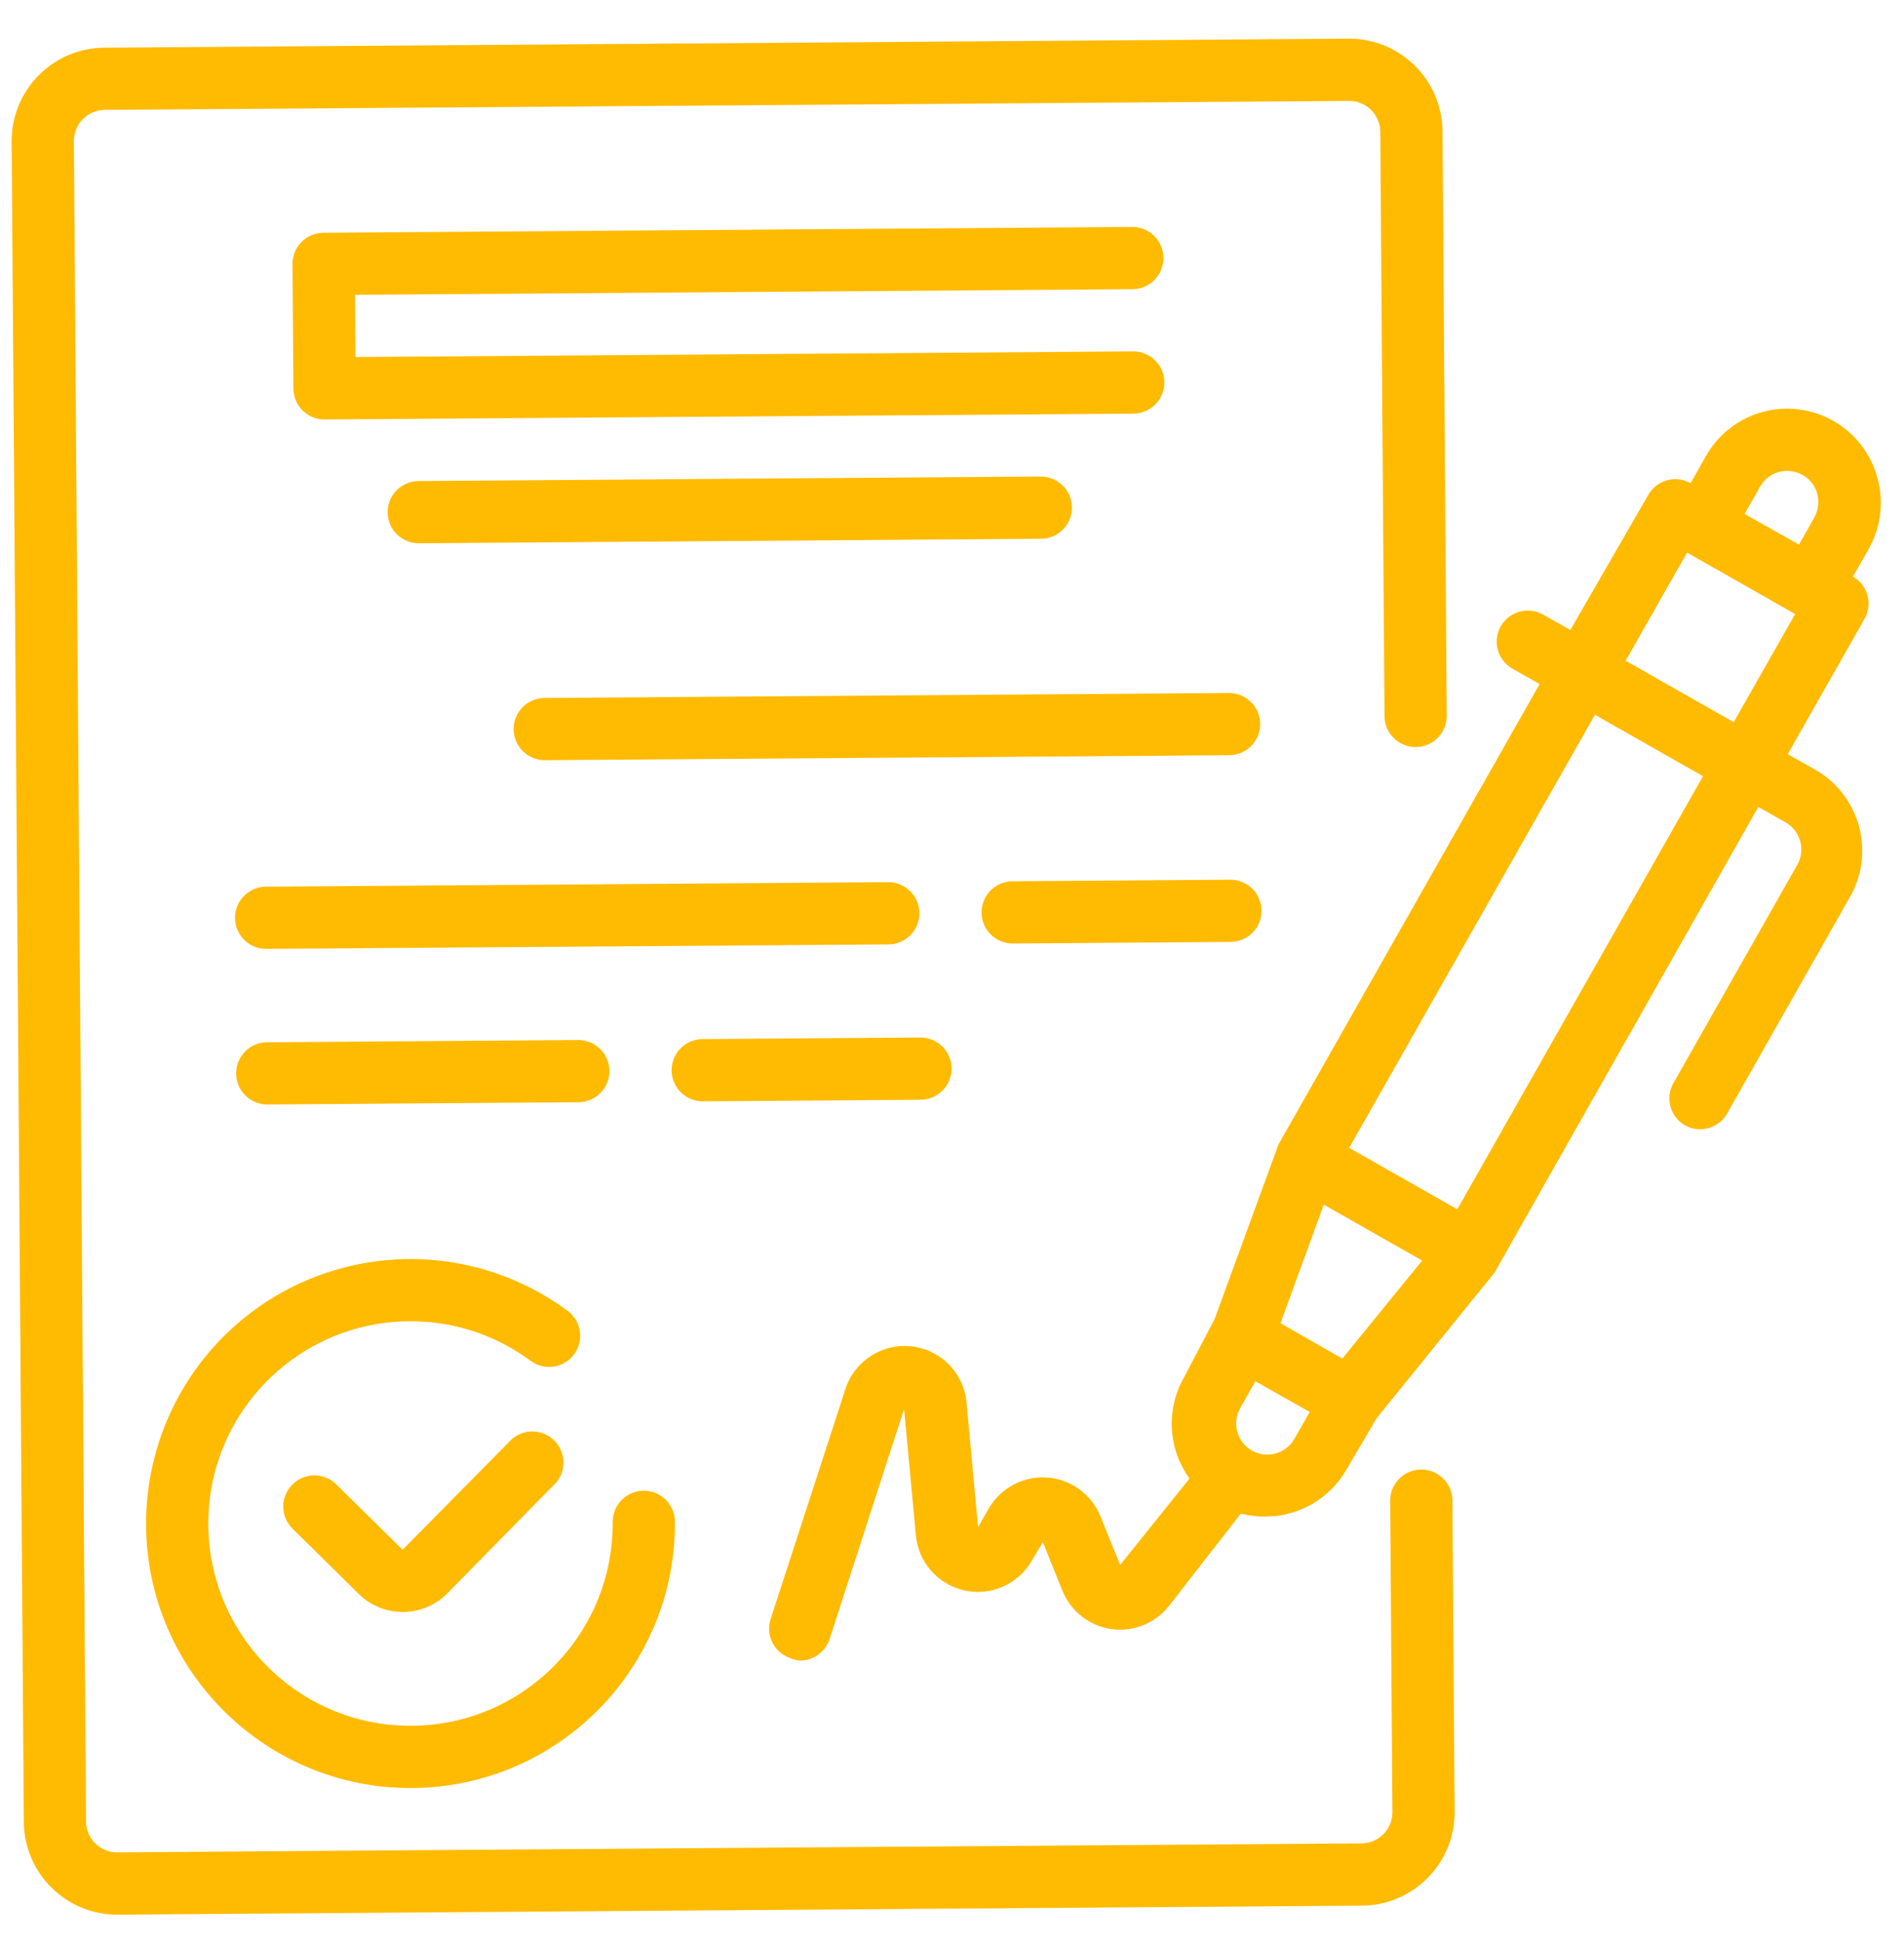 <svg width="51" height="52" viewBox="0 0 51 52" fill="none" xmlns="http://www.w3.org/2000/svg">
<path d="M50.282 12.777C50.105 12.138 49.681 11.596 49.105 11.269C48.527 10.941 47.843 10.856 47.203 11.033C46.564 11.21 46.022 11.633 45.695 12.21L45.284 12.938C44.886 12.713 44.382 12.851 44.153 13.246L42.063 16.869L41.335 16.458C41.142 16.348 40.913 16.32 40.7 16.379C40.486 16.439 40.304 16.581 40.196 16.774C39.973 17.174 40.114 17.679 40.512 17.905L41.24 18.316L34.247 30.64L32.531 35.327L31.709 36.891C31.227 37.743 31.287 38.798 31.862 39.59L30.004 41.903L29.47 40.59C29.229 40.005 28.678 39.607 28.047 39.563C27.416 39.518 26.814 39.834 26.493 40.378L26.197 40.889L25.89 37.558C25.819 36.77 25.204 36.141 24.418 36.051C23.632 35.962 22.892 36.438 22.646 37.19L20.641 43.354C20.501 43.789 20.739 44.257 21.173 44.4C21.255 44.437 21.343 44.459 21.432 44.464C21.79 44.463 22.107 44.232 22.22 43.892L24.216 37.729L24.532 41.109C24.598 41.83 25.121 42.427 25.828 42.585C26.534 42.743 27.262 42.427 27.629 41.803L27.933 41.293L28.459 42.597C28.683 43.147 29.181 43.537 29.769 43.62C30.357 43.703 30.944 43.467 31.312 43.001L33.235 40.53C33.451 40.584 33.672 40.611 33.894 40.608C34.787 40.609 35.613 40.133 36.06 39.359L36.883 37.962L40.029 34.081L47.096 21.607L47.824 22.018C48.018 22.128 48.16 22.309 48.219 22.524C48.279 22.737 48.25 22.965 48.141 23.158L44.85 28.956C44.726 29.146 44.685 29.379 44.737 29.601C44.789 29.822 44.929 30.013 45.125 30.128C45.318 30.238 45.547 30.267 45.76 30.207C45.974 30.148 46.156 30.006 46.264 29.812L49.555 24.014C49.883 23.437 49.968 22.753 49.791 22.113C49.614 21.474 49.191 20.931 48.614 20.605L47.886 20.193L49.943 16.57C50.167 16.173 50.03 15.669 49.635 15.44L50.046 14.712C50.383 14.125 50.468 13.427 50.282 12.777ZM47.143 13.033C47.252 12.839 47.434 12.697 47.648 12.638C47.862 12.583 48.088 12.611 48.282 12.717C48.476 12.825 48.618 13.008 48.677 13.222C48.732 13.435 48.704 13.662 48.599 13.855L48.187 14.583L46.731 13.761L47.143 13.033ZM35.955 36.377L35.536 36.139L34.298 35.431L35.458 32.256L38.094 33.754L35.955 36.377ZM33.473 38.803C33.119 38.56 33.008 38.089 33.215 37.713L33.626 36.986L35.082 37.808L34.67 38.528C34.555 38.731 34.36 38.877 34.132 38.929C33.904 38.981 33.665 38.936 33.473 38.803ZM39.034 32.381L36.139 30.735L42.721 19.139L45.616 20.784L39.034 32.381ZM46.438 19.337L43.544 17.692L45.189 14.797L48.084 16.442L46.438 19.337Z" fill="#FFBB01"/>
<path d="M13.711 38.534L10.784 41.496L9.004 39.743C8.677 39.422 8.152 39.426 7.83 39.751C7.673 39.909 7.586 40.123 7.587 40.345C7.589 40.567 7.679 40.779 7.838 40.934L9.617 42.688C9.932 42.996 10.355 43.166 10.796 43.163C11.238 43.162 11.663 42.985 11.975 42.671L14.895 39.7C15.176 39.367 15.153 38.875 14.843 38.57C14.533 38.264 14.04 38.248 13.711 38.534Z" fill="#FFBB01"/>
<path d="M3.913 40.846C3.941 44.758 7.135 47.905 11.046 47.877C14.957 47.849 18.105 44.655 18.077 40.744C18.074 40.283 17.698 39.913 17.238 39.916C16.778 39.92 16.407 40.296 16.411 40.756C16.432 43.747 14.025 46.189 11.034 46.21C8.043 46.232 5.601 43.825 5.579 40.834C5.558 37.843 7.965 35.401 10.956 35.379C12.128 35.367 13.272 35.74 14.213 36.439C14.583 36.713 15.105 36.634 15.378 36.264C15.652 35.894 15.573 35.372 15.203 35.099C13.046 33.505 10.172 33.267 7.782 34.483C5.391 35.701 3.894 38.164 3.913 40.846Z" fill="#FFBB01"/>
<path d="M30.336 7.743C30.797 7.74 31.167 7.364 31.163 6.904C31.16 6.444 30.784 6.073 30.324 6.077L8.662 6.233C8.202 6.237 7.831 6.612 7.835 7.072L7.859 10.405C7.862 10.866 8.238 11.236 8.698 11.232L30.36 11.076C30.821 11.072 31.191 10.697 31.188 10.236C31.184 9.776 30.808 9.406 30.348 9.409L9.519 9.56L9.507 7.894L30.336 7.743Z" fill="#FFBB01"/>
<path d="M11.21 12.881C10.75 12.884 10.379 13.26 10.383 13.72C10.386 14.18 10.762 14.55 11.222 14.547L27.885 14.426C28.345 14.423 28.716 14.048 28.712 13.587C28.709 13.127 28.333 12.757 27.873 12.76L11.21 12.881Z" fill="#FFBB01"/>
<path d="M32.914 18.556L14.585 18.689C14.124 18.692 13.754 19.068 13.758 19.528C13.761 19.988 14.136 20.358 14.597 20.355L32.926 20.222C33.386 20.219 33.757 19.844 33.754 19.383C33.75 18.923 33.374 18.553 32.914 18.556Z" fill="#FFBB01"/>
<path d="M24.625 24.449C24.622 23.988 24.246 23.618 23.786 23.621L7.122 23.742C6.662 23.745 6.292 24.121 6.295 24.581C6.298 25.042 6.674 25.412 7.134 25.408L23.798 25.288C24.258 25.284 24.628 24.909 24.625 24.449Z" fill="#FFBB01"/>
<path d="M32.95 23.555L27.118 23.597C26.658 23.601 26.288 23.976 26.291 24.437C26.294 24.897 26.67 25.267 27.13 25.264L32.962 25.221C33.423 25.218 33.793 24.843 33.79 24.382C33.786 23.922 33.411 23.552 32.95 23.555Z" fill="#FFBB01"/>
<path d="M15.496 29.514C15.956 29.511 16.326 29.135 16.323 28.675C16.32 28.215 15.944 27.844 15.484 27.848L7.152 27.908C6.692 27.911 6.322 28.287 6.325 28.747C6.329 29.207 6.704 29.577 7.164 29.574L15.496 29.514Z" fill="#FFBB01"/>
<path d="M18.829 29.49L24.661 29.448C25.121 29.444 25.491 29.069 25.488 28.608C25.485 28.148 25.109 27.778 24.649 27.781L18.817 27.823C18.357 27.827 17.986 28.203 17.989 28.663C17.993 29.123 18.369 29.493 18.829 29.49Z" fill="#FFBB01"/>
<path d="M38.064 39.349C37.604 39.353 37.233 39.728 37.237 40.188L37.297 48.52C37.3 48.981 36.93 49.356 36.47 49.359L3.143 49.6C2.683 49.604 2.307 49.234 2.304 48.773L1.979 3.782C1.975 3.322 2.346 2.946 2.806 2.943L36.133 2.702C36.593 2.699 36.968 3.069 36.972 3.529L37.085 19.176C37.088 19.636 37.464 20.007 37.924 20.003C38.384 20 38.755 19.624 38.751 19.164L38.638 3.517C38.628 2.137 37.501 1.026 36.12 1.035L2.794 1.277C1.413 1.287 0.302 2.414 0.312 3.794L0.638 48.785C0.648 50.166 1.775 51.277 3.155 51.267L36.482 51.026C37.862 51.016 38.973 49.889 38.963 48.508L38.903 40.176C38.9 39.716 38.524 39.346 38.064 39.349Z" fill="#FFBB01"/>
</svg>
